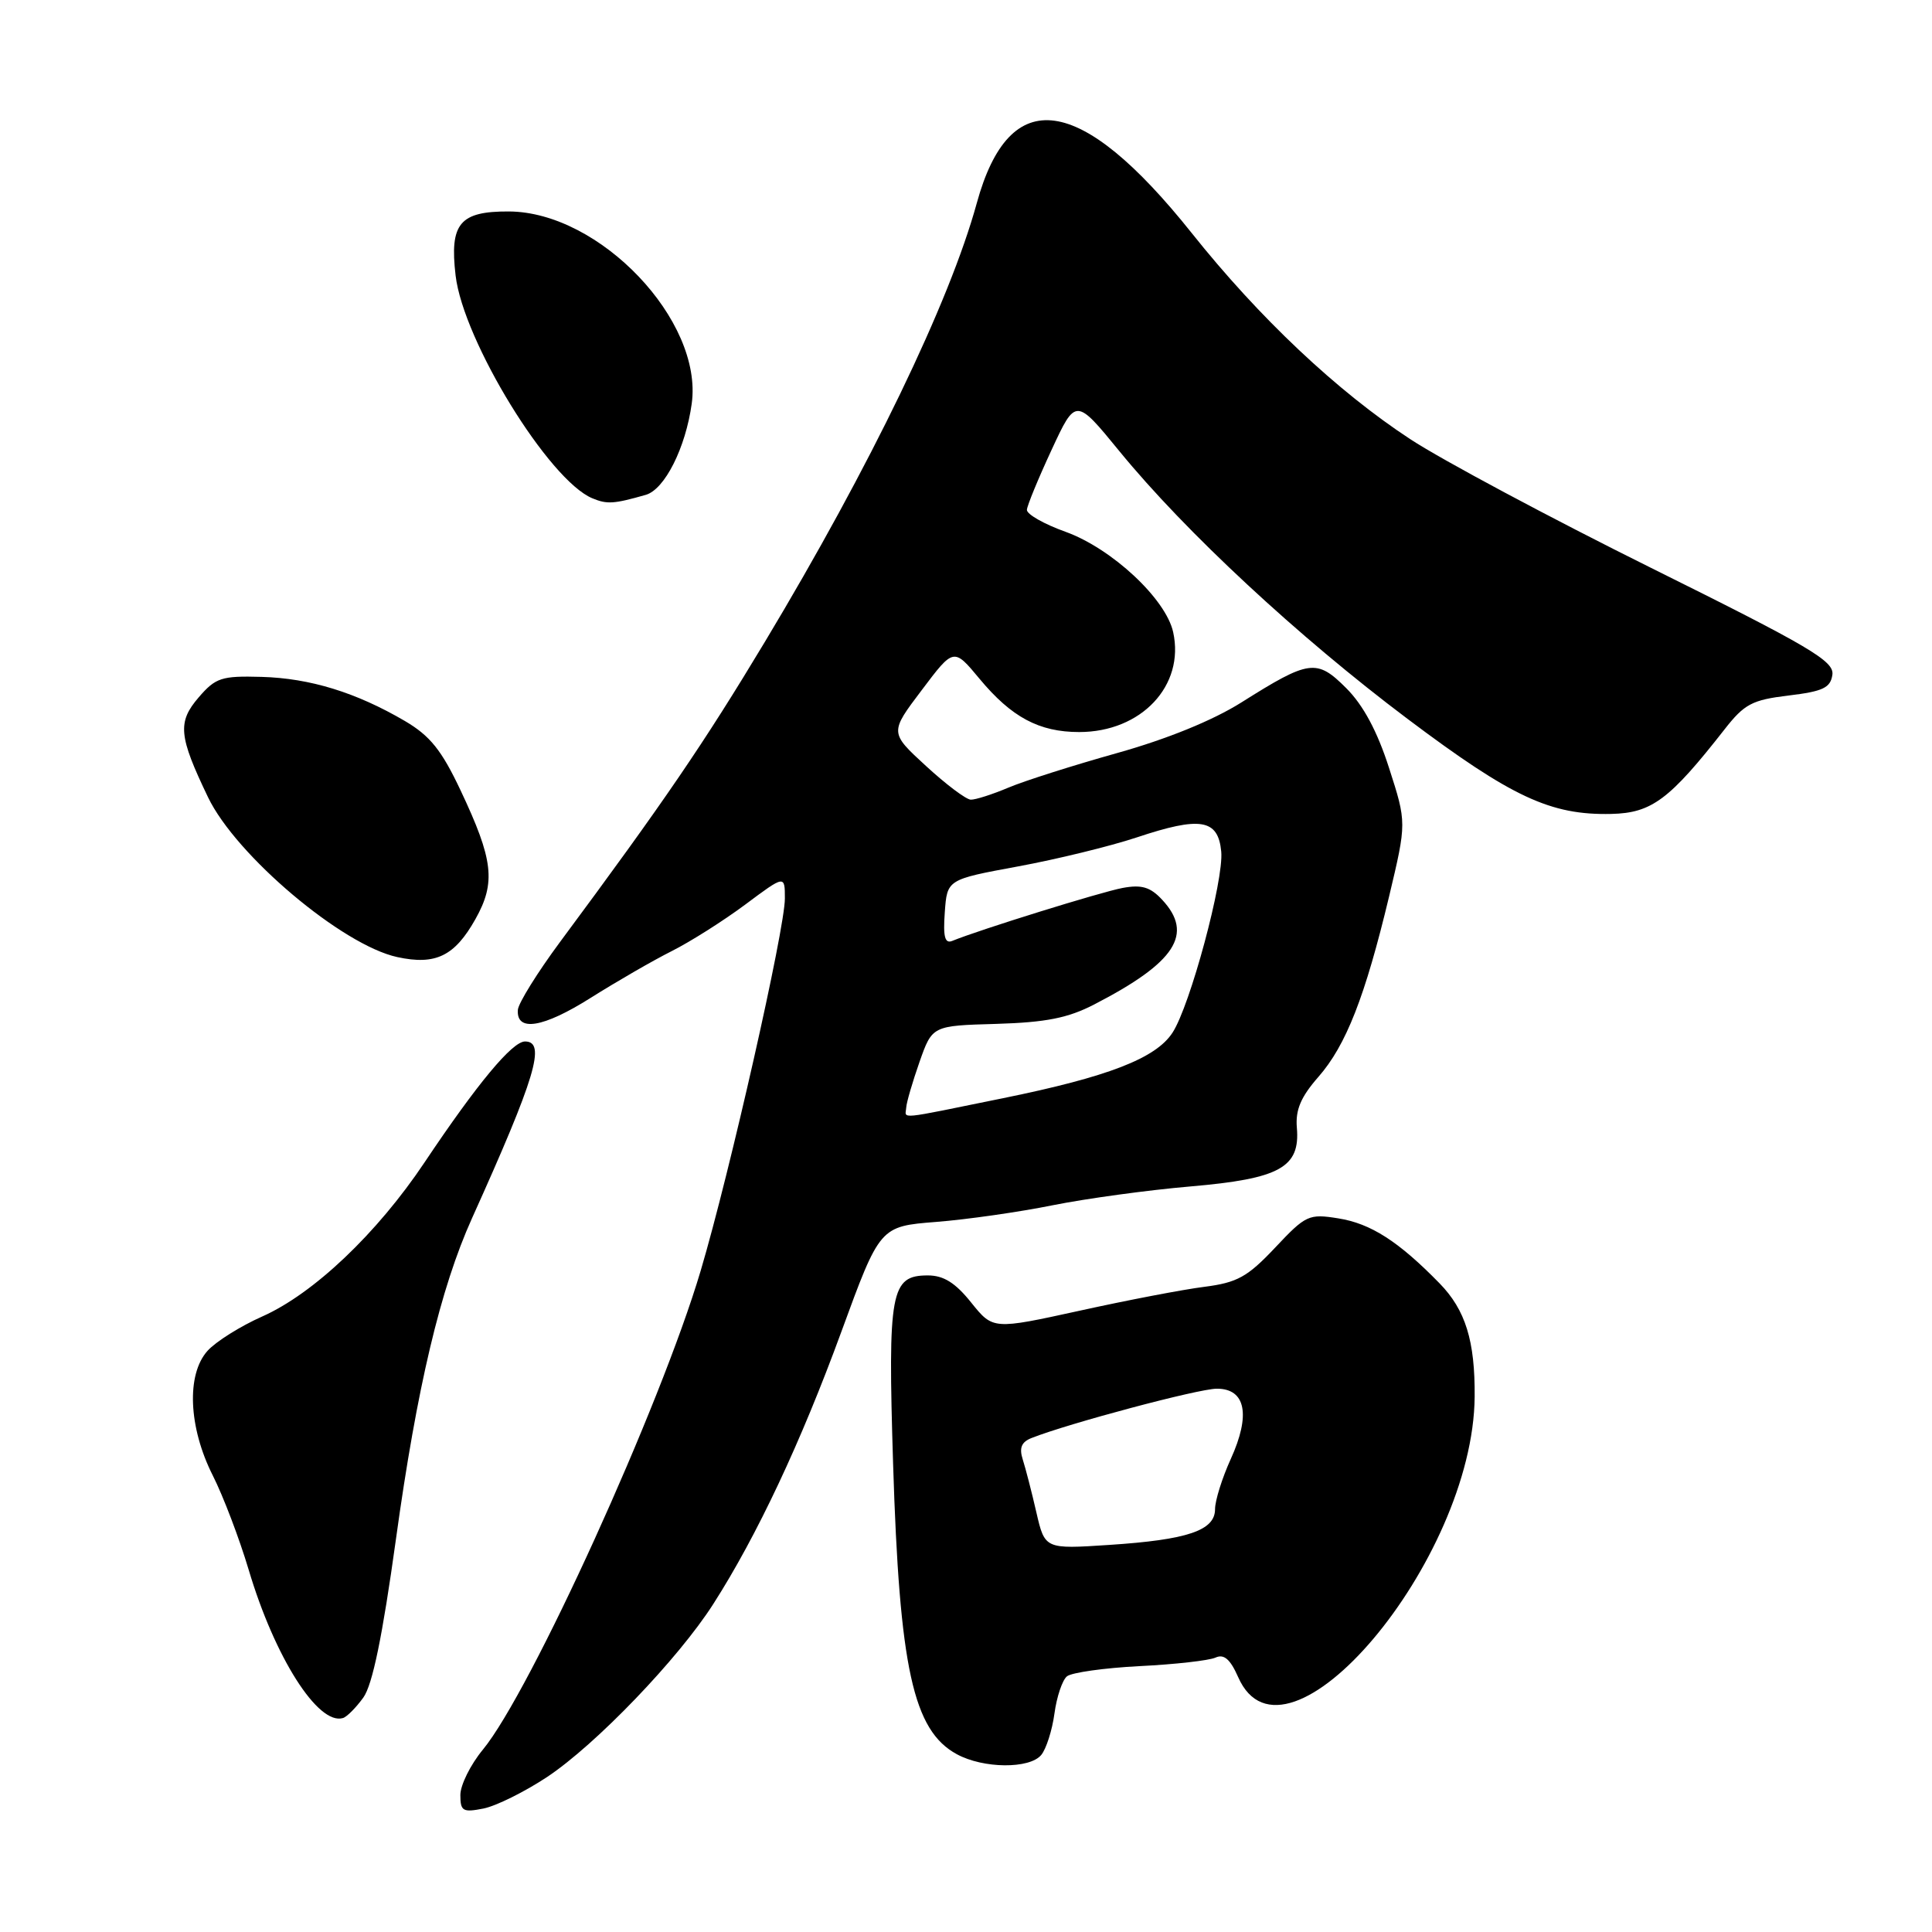 <?xml version="1.0" encoding="UTF-8" standalone="no"?>
<!DOCTYPE svg PUBLIC "-//W3C//DTD SVG 1.1//EN" "http://www.w3.org/Graphics/SVG/1.1/DTD/svg11.dtd" >
<svg xmlns="http://www.w3.org/2000/svg" xmlns:xlink="http://www.w3.org/1999/xlink" version="1.1" viewBox="0 0 256 256">
 <g >
 <path fill="currentColor"
d=" M 72.48 235.47 C 78.93 231.19 89.88 219.80 94.52 212.53 C 100.29 203.52 106.14 191.07 111.47 176.50 C 116.59 162.50 116.59 162.50 124.05 161.91 C 128.15 161.59 135.10 160.59 139.50 159.70 C 143.90 158.82 152.11 157.69 157.74 157.21 C 169.59 156.19 172.30 154.69 171.84 149.42 C 171.64 147.06 172.37 145.35 174.68 142.71 C 178.36 138.52 180.88 132.07 184.07 118.75 C 186.39 109.00 186.39 109.00 184.06 101.77 C 182.50 96.90 180.64 93.44 178.39 91.19 C 174.47 87.27 173.50 87.40 164.50 93.07 C 160.71 95.46 154.64 97.93 148.00 99.79 C 142.22 101.41 135.76 103.46 133.63 104.36 C 131.50 105.26 129.25 105.98 128.63 105.96 C 128.01 105.94 125.34 103.93 122.69 101.49 C 117.88 97.07 117.88 97.07 122.13 91.45 C 126.37 85.82 126.37 85.82 129.79 89.94 C 134.03 95.04 137.69 97.00 143.00 97.00 C 151.23 97.00 157.01 90.85 155.45 83.76 C 154.48 79.35 147.32 72.68 141.20 70.47 C 138.34 69.45 136.03 68.13 136.07 67.55 C 136.11 66.97 137.58 63.40 139.34 59.61 C 142.54 52.71 142.54 52.71 148.33 59.79 C 157.07 70.48 172.03 84.37 186.50 95.25 C 200.32 105.64 205.46 108.03 213.50 107.85 C 218.86 107.73 221.22 105.96 228.50 96.66 C 231.14 93.28 232.16 92.74 237.00 92.16 C 241.56 91.61 242.55 91.14 242.80 89.41 C 243.06 87.60 239.84 85.70 218.80 75.26 C 205.43 68.62 191.07 60.95 186.88 58.20 C 177.20 51.86 166.86 42.12 157.90 30.87 C 143.13 12.36 133.78 11.05 129.43 26.91 C 125.82 40.06 115.32 61.79 101.38 85.00 C 93.27 98.49 88.01 106.21 74.19 124.84 C 71.20 128.88 68.69 132.92 68.62 133.81 C 68.40 136.78 71.98 136.19 78.27 132.22 C 81.70 130.06 86.53 127.27 89.00 126.03 C 91.47 124.79 95.86 122.01 98.75 119.86 C 104.00 115.94 104.00 115.94 104.00 119.06 C 104.00 123.12 96.70 155.39 92.84 168.39 C 87.51 186.33 70.30 224.17 63.98 231.84 C 62.34 233.83 61.00 236.53 61.00 237.85 C 61.00 239.99 61.33 240.18 64.06 239.64 C 65.75 239.30 69.53 237.42 72.48 235.47 Z  M 137.97 232.54 C 138.63 231.74 139.42 229.27 139.72 227.05 C 140.02 224.84 140.76 222.62 141.38 222.12 C 142.00 221.62 146.32 221.01 151.00 220.77 C 155.68 220.54 160.20 220.03 161.06 219.64 C 162.18 219.13 163.01 219.84 164.06 222.22 C 170.29 236.39 195.22 206.84 195.40 185.07 C 195.46 177.68 194.19 173.57 190.74 170.04 C 185.32 164.49 181.63 162.12 177.33 161.44 C 173.42 160.81 173.02 161.00 168.96 165.32 C 165.30 169.20 163.95 169.95 159.59 170.51 C 156.79 170.86 149.34 172.29 143.04 173.68 C 131.58 176.19 131.58 176.19 128.69 172.60 C 126.59 169.97 125.03 169.00 122.94 169.00 C 118.02 169.00 117.63 171.10 118.34 193.96 C 119.18 221.04 121.00 229.30 126.78 232.44 C 130.30 234.36 136.42 234.41 137.97 232.54 Z  M 48.14 224.94 C 49.36 223.25 50.68 216.82 52.46 203.98 C 55.24 183.85 58.36 170.70 62.54 161.43 C 70.97 142.75 72.39 138.00 69.57 138.00 C 67.88 138.00 63.25 143.57 56.27 154.00 C 49.96 163.44 41.55 171.42 34.75 174.44 C 31.86 175.72 28.60 177.77 27.50 178.99 C 24.68 182.12 24.97 189.12 28.19 195.50 C 29.58 198.25 31.72 203.88 32.95 208.00 C 36.40 219.60 42.14 228.64 45.44 227.65 C 45.96 227.50 47.17 226.28 48.14 224.94 Z  M 62.99 121.80 C 65.73 116.93 65.38 113.93 61.02 104.71 C 58.51 99.39 56.98 97.49 53.64 95.53 C 47.18 91.75 41.08 89.87 34.65 89.69 C 29.35 89.54 28.57 89.80 26.33 92.40 C 23.49 95.70 23.67 97.53 27.57 105.65 C 31.28 113.36 45.36 125.25 52.65 126.82 C 57.72 127.92 60.24 126.69 62.99 121.80 Z  M 85.57 65.57 C 88.08 64.85 90.85 59.34 91.66 53.47 C 93.17 42.47 79.48 28.09 67.44 28.02 C 60.91 27.99 59.56 29.61 60.37 36.51 C 61.39 45.17 72.74 63.66 78.50 66.03 C 80.45 66.84 81.33 66.78 85.57 65.57 Z  M 120.08 146.75 C 120.12 146.06 120.92 143.34 121.84 140.71 C 123.53 135.91 123.53 135.91 132.02 135.67 C 138.59 135.47 141.51 134.90 145.00 133.09 C 155.77 127.53 158.22 123.76 153.99 119.22 C 152.42 117.53 151.26 117.19 148.74 117.66 C 145.90 118.19 129.77 123.20 126.19 124.67 C 125.20 125.08 124.95 124.14 125.19 120.88 C 125.50 116.54 125.50 116.54 134.87 114.81 C 140.03 113.86 147.10 112.13 150.60 110.97 C 159.08 108.14 161.41 108.53 161.82 112.84 C 162.18 116.60 157.70 133.26 155.36 136.84 C 153.15 140.24 146.80 142.69 132.94 145.51 C 118.59 148.43 119.98 148.30 120.08 146.75 Z  M 137.32 200.38 C 136.71 197.70 135.89 194.55 135.52 193.39 C 135.03 191.86 135.34 191.08 136.67 190.55 C 141.57 188.61 158.82 184.01 161.23 184.01 C 165.06 184.00 165.75 187.47 163.08 193.33 C 161.94 195.84 161.00 198.83 161.00 199.97 C 161.00 202.80 157.36 204.03 146.97 204.71 C 138.45 205.27 138.45 205.27 137.32 200.38 Z "/>
</g>
</svg>
